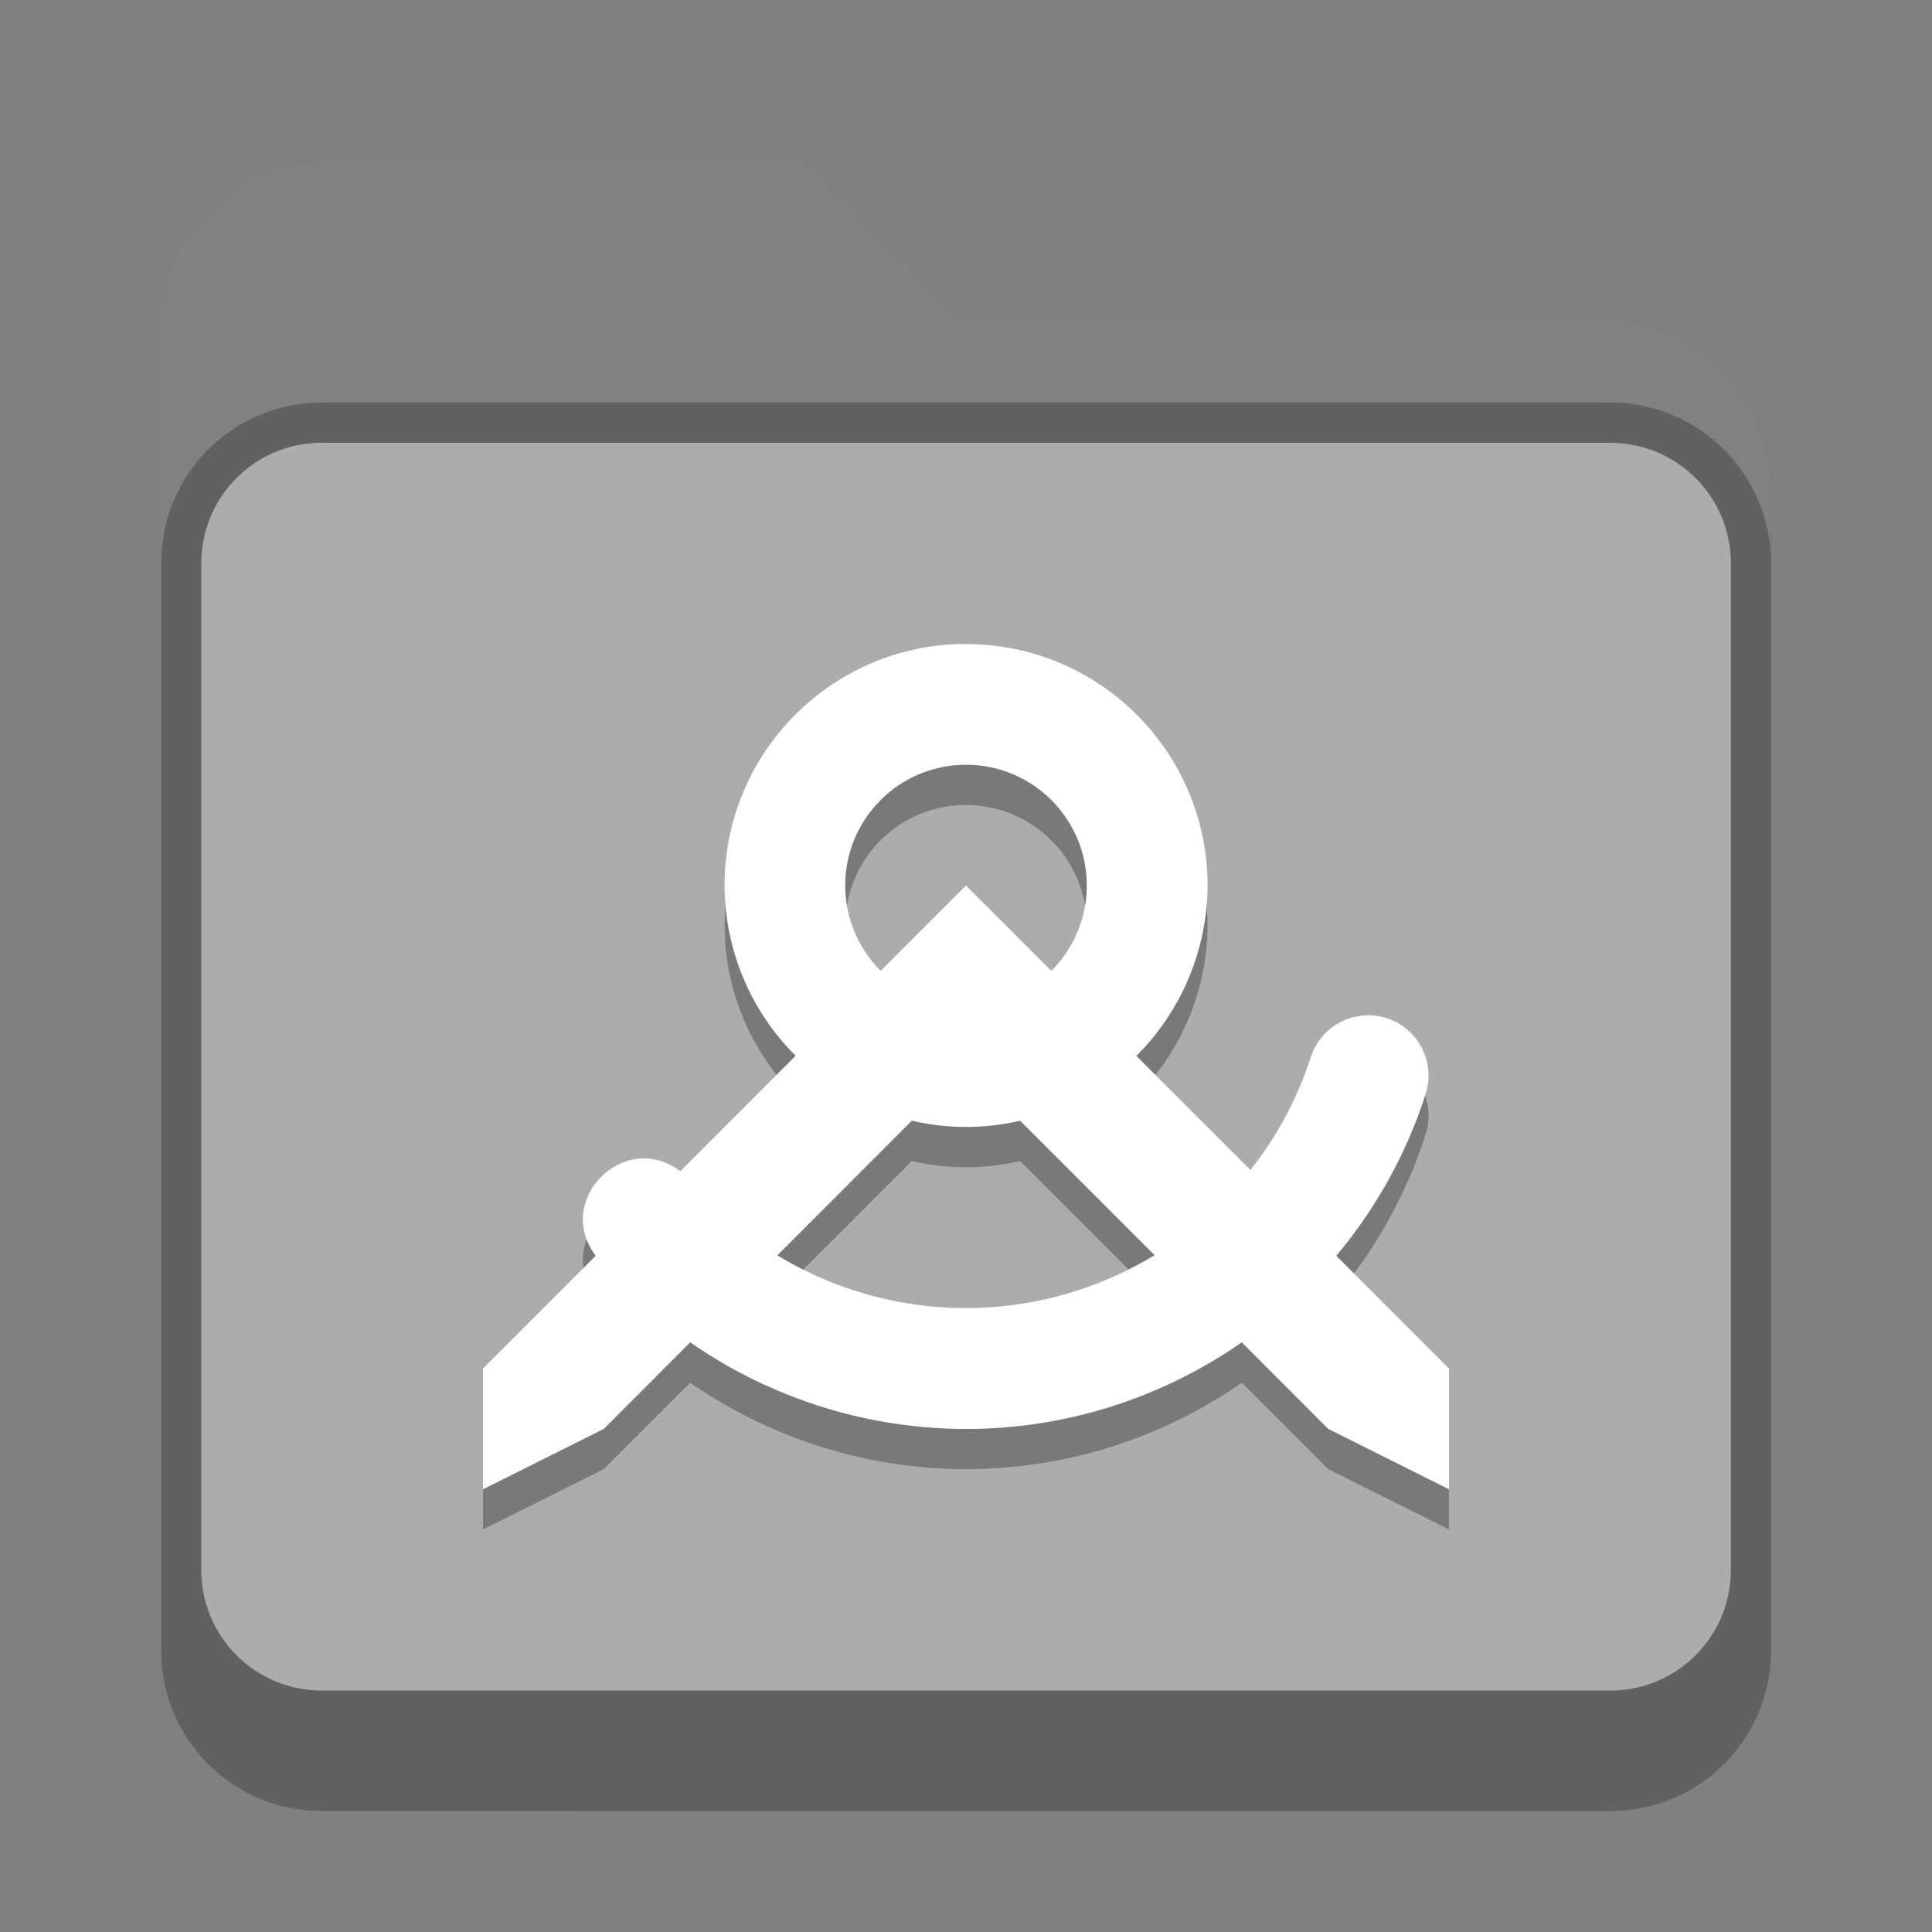 <?xml version="1.0" encoding="UTF-8" standalone="no"?>
<!-- Created with Inkscape (http://www.inkscape.org/) -->

<svg
   width="48"
   height="48"
   viewBox="0 0 12.7 12.7"
   version="1.1"
   id="svg5"
   inkscape:version="1.2 (dc2aedaf03, 2022-05-15)"
   sodipodi:docname="folder-yellow-templates.svg"
   xmlns:inkscape="http://www.inkscape.org/namespaces/inkscape"
   xmlns:sodipodi="http://sodipodi.sourceforge.net/DTD/sodipodi-0.dtd"
   xmlns="http://www.w3.org/2000/svg"
   xmlns:svg="http://www.w3.org/2000/svg">
  <rect x="0" y="0" width="12.7" height="12.7" fill="#808080" stroke="none"/>
  <sodipodi:namedview
     id="namedview7"
     pagecolor="#ffffff"
     bordercolor="#666666"
     borderopacity="1.0"
     inkscape:pageshadow="2"
     inkscape:pageopacity="0.0"
     inkscape:pagecheckerboard="0"
     inkscape:document-units="px"
     showgrid="false"
     units="px"
     height="48px"
     inkscape:zoom="8.34375"
     inkscape:cx="19.595506"
     inkscape:cy="20.074906"
     inkscape:window-width="1846"
     inkscape:window-height="1011"
     inkscape:window-x="0"
     inkscape:window-y="0"
     inkscape:window-maximized="1"
     inkscape:current-layer="svg5"
     inkscape:showpageshadow="2"
     inkscape:deskcolor="#d1d1d1" />
  <defs
     id="defs2" />
  <path
     d="m 2.117,1.058 h 3.175 L 6.35,2.117 h 4.233 c 0.586,0 1.058,0.472 1.058,1.058 v 7.673 c 0,0.586 -0.472,1.058 -1.058,1.058 H 2.117 c -0.586,0 -1.058,-0.472 -1.058,-1.058 V 2.117 c 0,-0.586 0.472,-1.058 1.058,-1.058 z"
     style="vector-effect:none;fill:#acacac;fill-opacity:1;stroke:none;stroke-width:0.265;stroke-linecap:round;stroke-linejoin:miter;stroke-miterlimit:4;stroke-dasharray:none;stroke-dashoffset:0;stroke-opacity:0.392"
     id="path2328" />
  <path
     d="m 2.117,2.646 c -0.586,0 -1.058,0.472 -1.058,1.058 v 7.144 c 0,0.586 0.472,1.058 1.058,1.058 h 8.467 c 0.586,0 1.058,-0.472 1.058,-1.058 V 3.704 c 0,-0.586 -0.472,-1.058 -1.058,-1.058 z m 0,0.265 h 8.467 c 0.44,0 0.794,0.354 0.794,0.794 V 10.319 c 0,0.44 -0.354,0.794 -0.794,0.794 H 2.117 c -0.44,0 -0.794,-0.354 -0.794,-0.794 V 3.704 c 0,-0.44 0.354,-0.794 0.794,-0.794 z"
     style="display:inline;vector-effect:none;fill:#000000;fill-opacity:0.25;stroke:none;stroke-width:0.529;stroke-linecap:round;stroke-miterlimit:4;stroke-dasharray:none;stroke-opacity:1;enable-background:new"
     id="path2481" />
  <path
     d="m 2.117,1.058 c -0.586,0 -1.058,0.472 -1.058,1.058 v 8.731 c 0,0.586 0.472,1.058 1.058,1.058 h 8.467 c 0.586,0 1.058,-0.472 1.058,-1.058 V 3.175 c 0,-0.586 -0.472,-1.058 -1.058,-1.058 H 6.35 L 5.292,1.058 Z m 0,1.852 h 8.467 c 0.44,0 0.794,0.354 0.794,0.794 V 10.319 c 0,0.44 -0.354,0.794 -0.794,0.794 H 2.117 c -0.44,0 -0.794,-0.354 -0.794,-0.794 V 3.704 c 0,-0.44 0.354,-0.794 0.794,-0.794 z"
     style="vector-effect:none;fill:#000000;fill-opacity:0.25;stroke:none;stroke-width:0.265;stroke-linecap:round;stroke-linejoin:miter;stroke-miterlimit:4;stroke-dasharray:none;stroke-dashoffset:0;stroke-opacity:0.392"
     id="path2213" />
  <path
     d="m 6.35,4.498 c -0.877,0 -1.587,0.711 -1.587,1.587 0.001,0.421 0.169,0.824 0.467,1.12 L 4.472,7.964 C 4.104,7.686 3.638,8.152 3.916,8.52 L 3.175,9.26 V 10.054 L 3.969,9.657 4.537,9.089 C 5.232,9.572 6.103,9.765 6.956,9.599 7.397,9.514 7.806,9.337 8.163,9.089 L 8.731,9.657 9.525,10.054 V 9.26 L 8.784,8.52 C 9.041,8.213 9.242,7.856 9.369,7.464 9.457,7.206 9.266,6.938 8.993,6.939 8.82,6.939 8.666,7.052 8.615,7.218 8.527,7.49 8.391,7.738 8.22,7.956 L 7.47,7.206 C 7.768,6.909 7.936,6.506 7.938,6.085 c 0,-0.877 -0.711,-1.587 -1.587,-1.587 z m 0,0.794 c 0.438,0 0.794,0.355 0.794,0.794 -3.17e-5,0.211 -0.084,0.412 -0.233,0.561 L 6.35,6.085 5.789,6.647 C 5.64,6.498 5.556,6.296 5.556,6.085 c 0,-0.438 0.355,-0.794 0.794,-0.794 z M 5.994,7.632 C 6.111,7.659 6.23,7.673 6.35,7.673 6.47,7.673 6.589,7.659 6.706,7.632 l 0.884,0.884 C 7.351,8.66 7.087,8.764 6.804,8.819 c -0.592,0.115 -1.195,0 -1.694,-0.303 z"
     style="display:inline;opacity:0.3;fill:#000000;fill-opacity:1;stroke:none;stroke-width:0.105px;stroke-linecap:butt;stroke-linejoin:miter;stroke-opacity:1;enable-background:new"
     id="path856" />
  <path
     d="m 6.35,4.233 c -0.877,0 -1.587,0.711 -1.587,1.587 0.001,0.421 0.169,0.824 0.467,1.12 L 4.472,7.699 C 4.104,7.422 3.638,7.888 3.916,8.255 L 3.175,8.996 V 9.79 L 3.969,9.393 4.537,8.824 C 5.232,9.307 6.103,9.501 6.956,9.335 7.397,9.249 7.806,9.072 8.163,8.824 L 8.731,9.393 9.525,9.79 V 8.996 L 8.784,8.255 C 9.041,7.949 9.242,7.592 9.369,7.199 9.457,6.941 9.266,6.674 8.993,6.674 8.82,6.674 8.666,6.788 8.615,6.954 8.527,7.225 8.391,7.474 8.22,7.691 L 7.47,6.941 C 7.768,6.644 7.936,6.241 7.938,5.821 c 0,-0.877 -0.711,-1.587 -1.587,-1.587 z m 0,0.794 c 0.438,0 0.794,0.355 0.794,0.794 C 7.144,6.031 7.06,6.233 6.911,6.382 L 6.35,5.821 5.789,6.382 C 5.64,6.233 5.556,6.031 5.556,5.821 c 0,-0.438 0.355,-0.794 0.794,-0.794 z M 5.994,7.367 C 6.111,7.394 6.23,7.408 6.35,7.408 6.47,7.408 6.589,7.394 6.706,7.367 l 0.884,0.884 C 7.351,8.395 7.087,8.5 6.804,8.555 c -0.592,0.115 -1.195,0 -1.694,-0.303 z"
     style="display:inline;fill:#ffffff;fill-opacity:1;stroke:none;stroke-width:0.105px;stroke-linecap:butt;stroke-linejoin:miter;stroke-opacity:1;enable-background:new"
     id="path994" />
</svg>
